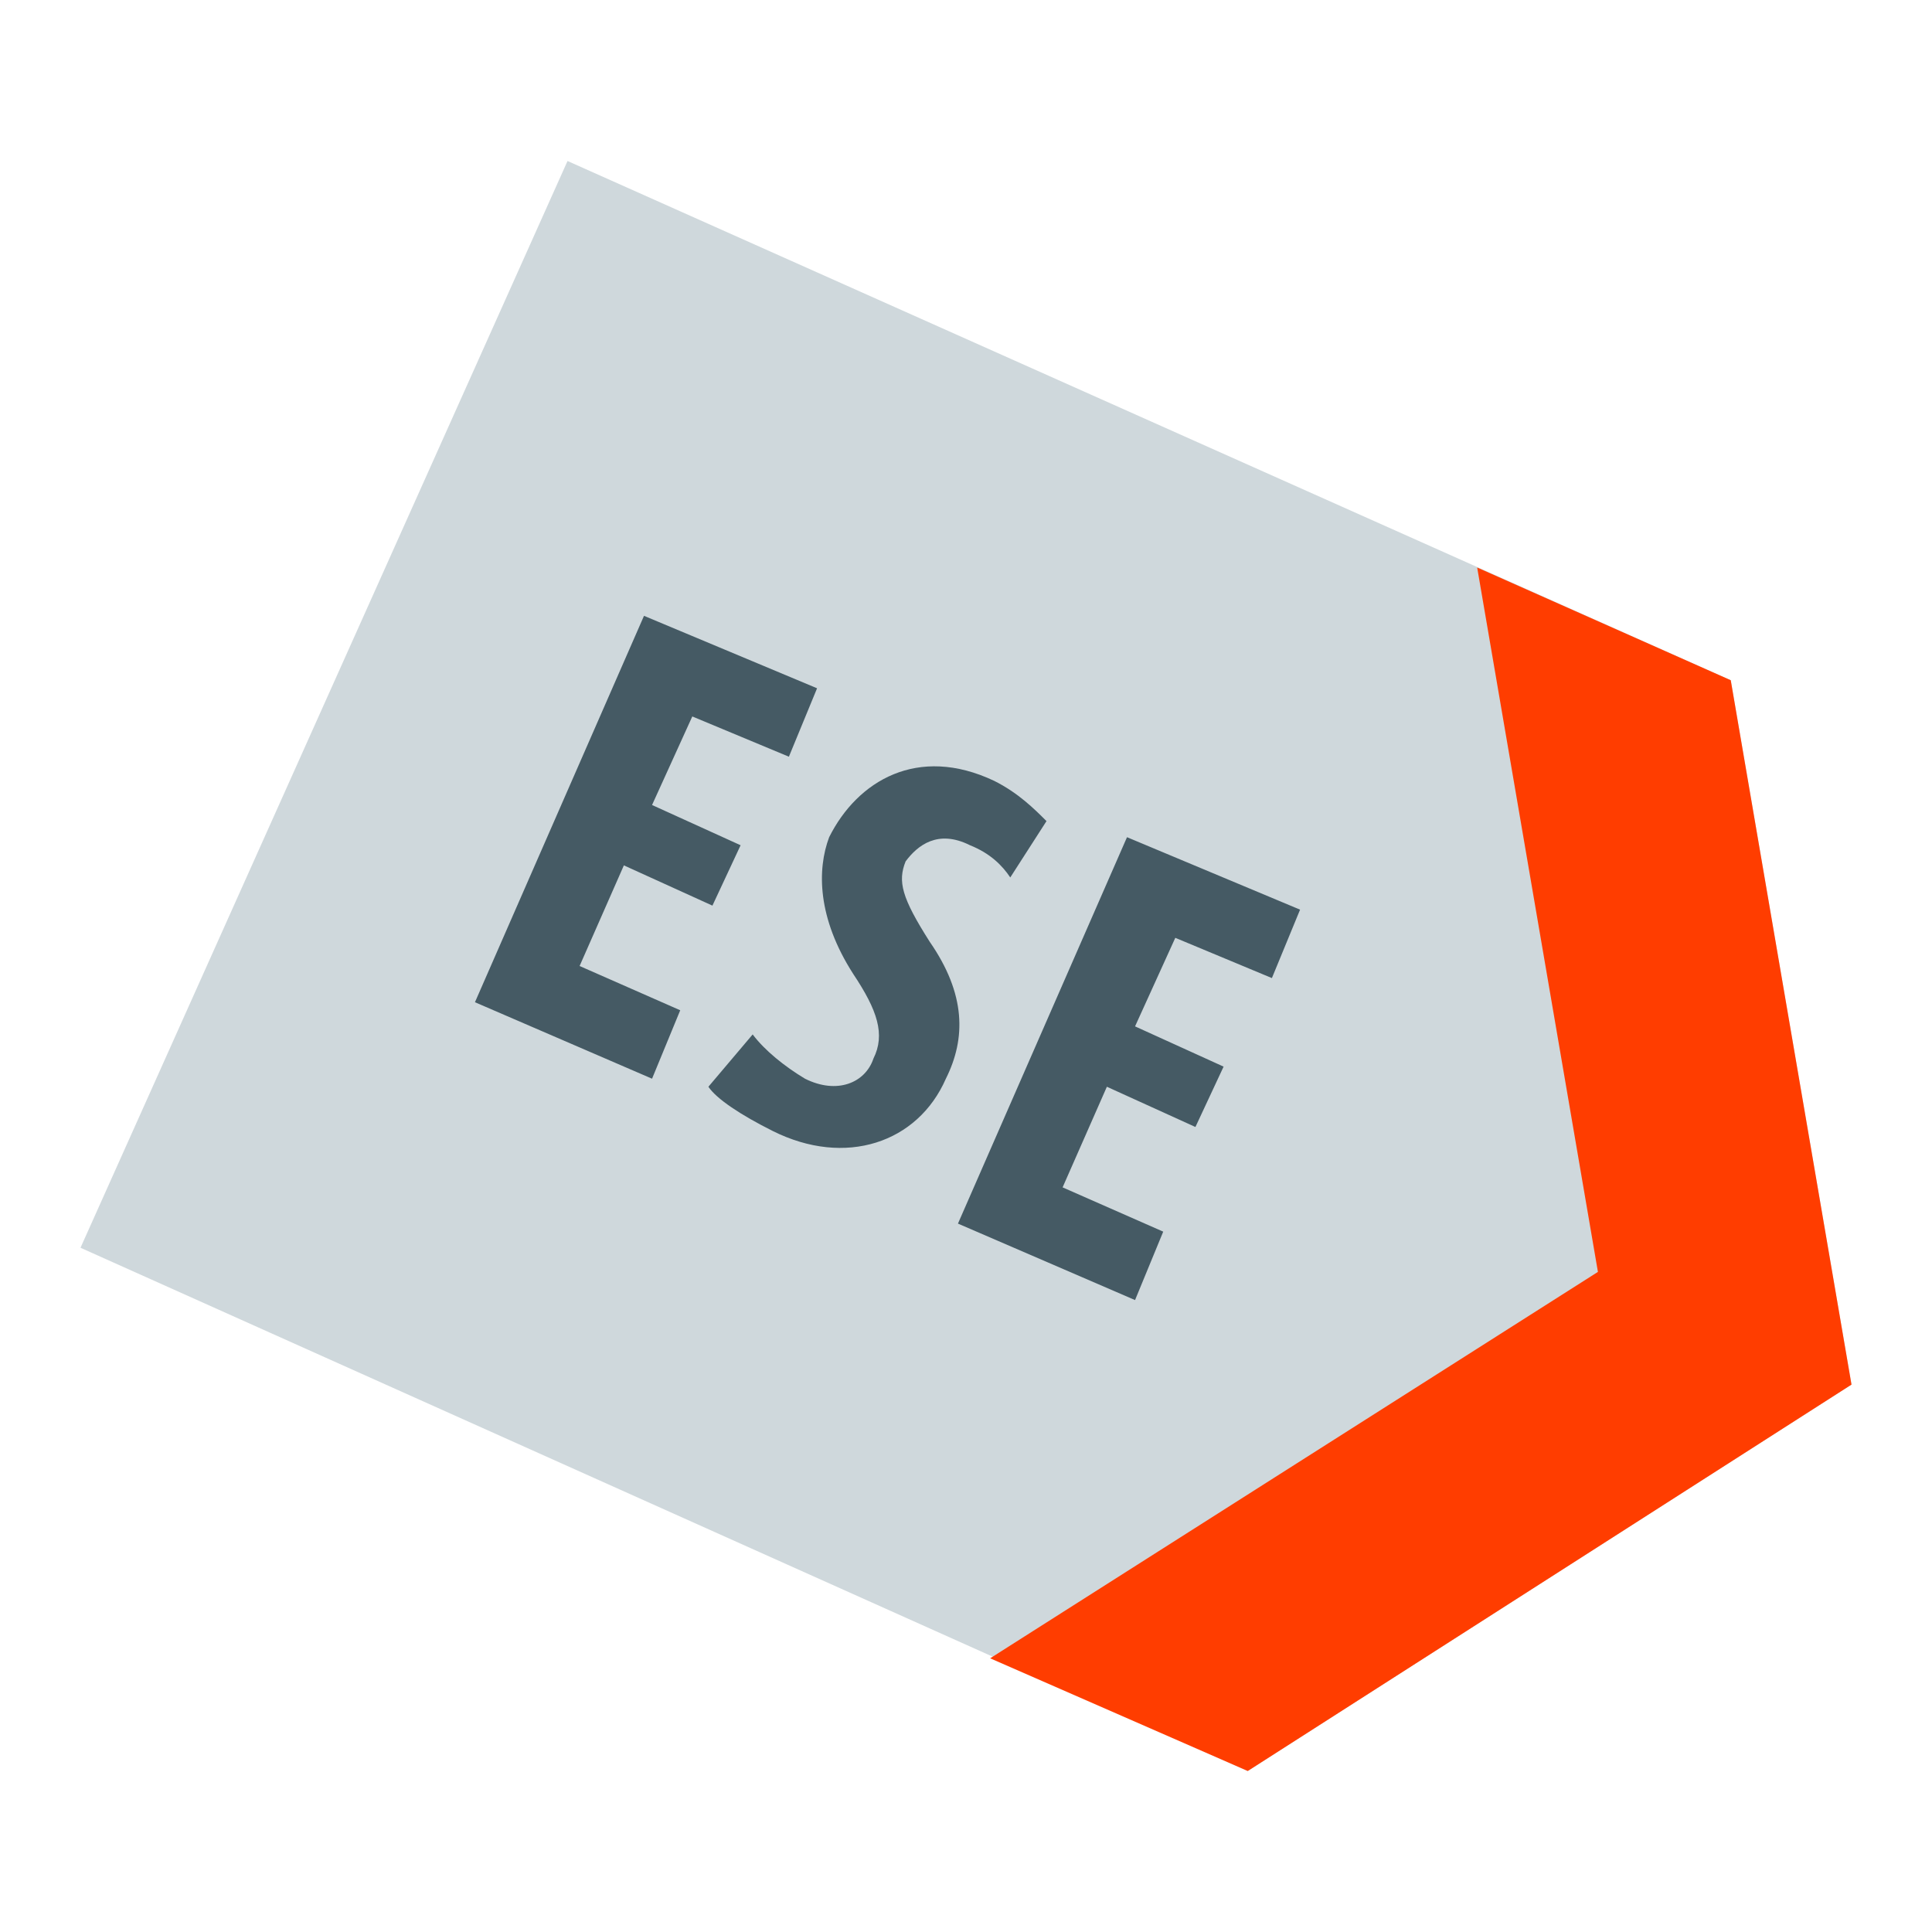 <?xml version="1.0" encoding="utf-8"?>
<!-- Generator: Adobe Illustrator 19.1.1, SVG Export Plug-In . SVG Version: 6.00 Build 0)  -->
<svg version="1.1"  xmlns="http://www.w3.org/2000/svg" xmlns:xlink="http://www.w3.org/1999/xlink" x="0px" y="0px"
	 viewBox="0 0 48 48" enable-background="new 0 0 48 48" xml:space="preserve">
<polygon fill="#CFD8DC" points="2,31 31,44 46,34.4 43,16.9 14.1,4 "/>
<polygon fill="#FF3D00" points="36.7,14.1 43,16.9 46,34.4 31,44 24.6,41.2 39.7,31.6 "/>
<path fill="#455A64" d="M18.7,25.7c0.3,0.4,0.8,0.8,1.3,1.1c0.8,0.4,1.5,0.1,1.7-0.5c0.3-0.6,0.1-1.2-0.5-2.1
	c-0.9-1.4-0.9-2.6-0.6-3.4c0.7-1.4,2.2-2.3,4.1-1.4c0.6,0.3,1,0.7,1.3,1l-0.9,1.4c-0.2-0.3-0.5-0.6-1-0.8c-0.8-0.4-1.3,0-1.6,0.4
	c-0.2,0.5-0.1,0.9,0.6,2c0.9,1.3,0.9,2.4,0.4,3.4c-0.7,1.6-2.5,2.2-4.3,1.3c-0.8-0.4-1.4-0.8-1.6-1.1L18.7,25.7z M30.4,26.5l-2.2-1
	l1-2.2l2.4,1l0.7-1.7L28,20.8l-4.2,9.6l4.4,1.9l0.7-1.7l-2.5-1.1l1.1-2.5l2.2,1L30.4,26.5z M18.4,21l-2.2-1l1-2.2l2.4,1l0.7-1.7
	L16,15.3l-4.2,9.6l4.4,1.9l0.7-1.7l-2.5-1.1l1.1-2.5l2.2,1L18.4,21z"/>
</svg>
